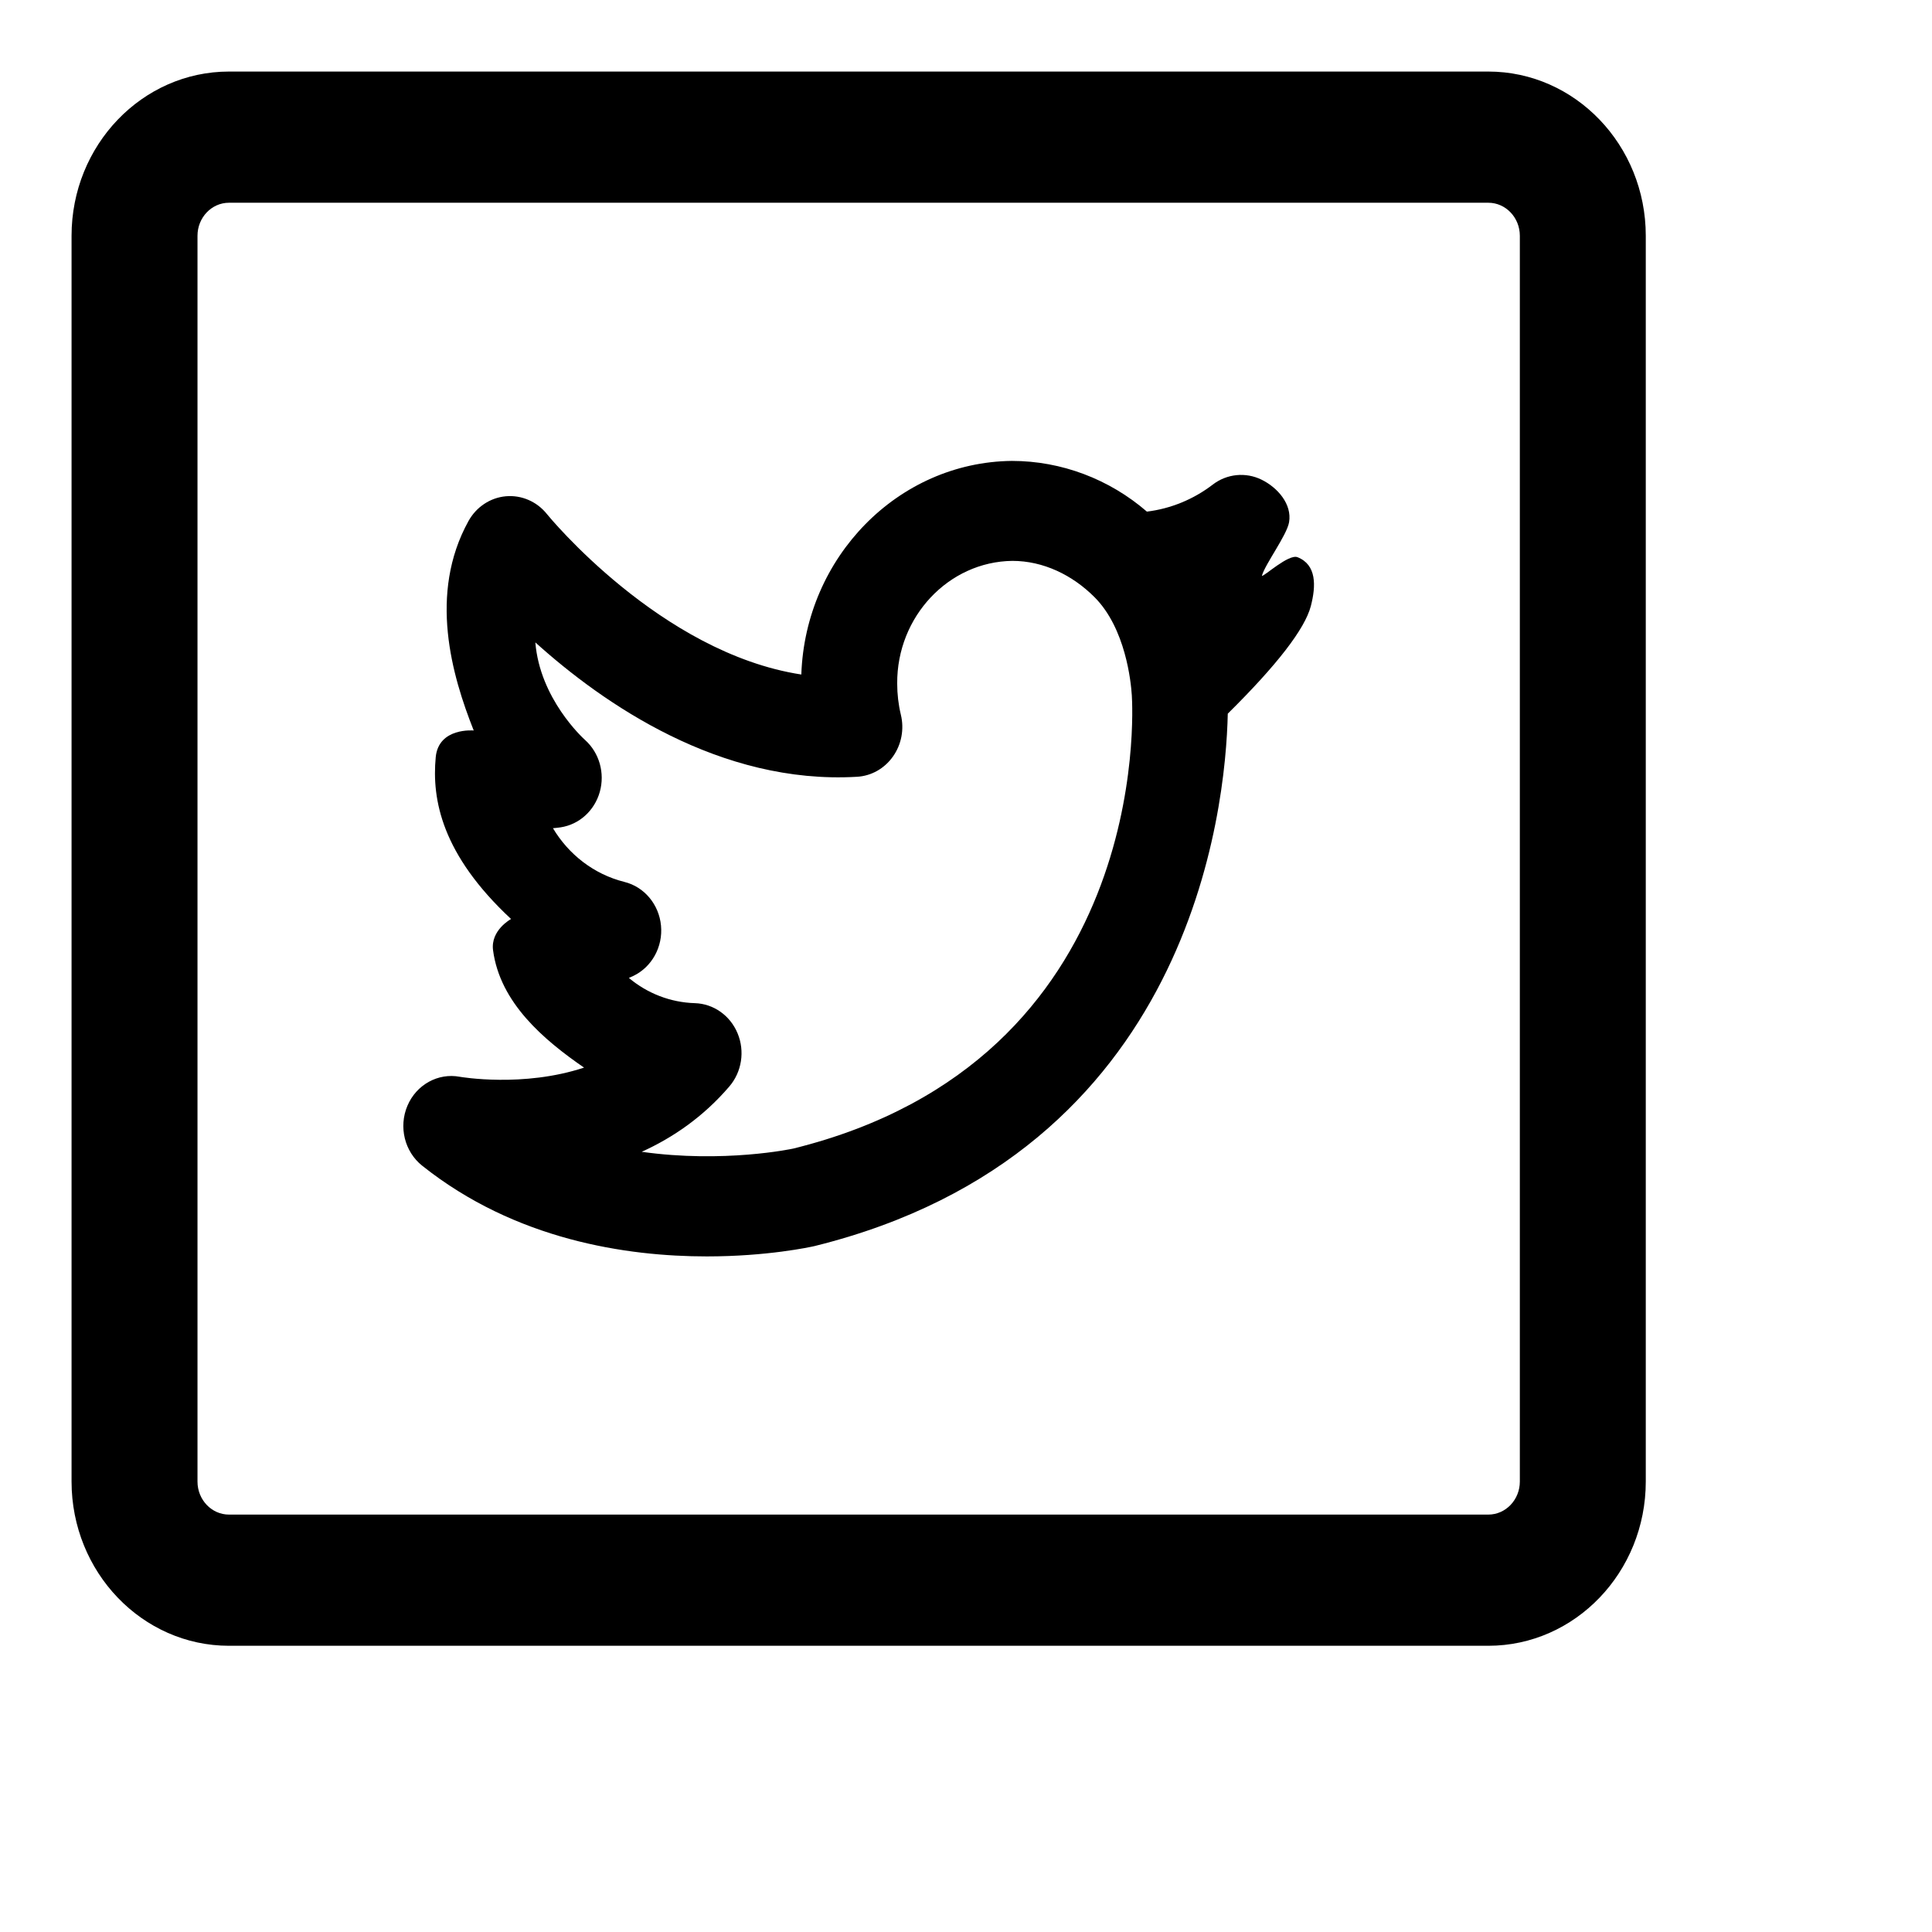 <svg viewBox="0 0 2160 2160" version="1.1" xmlns="http://www.w3.org/2000/svg" height="18pt" width="18pt">
    <path d="M1663.965 1840H256c-97.046 0-176-82.353-176-183.59V263.59C80 162.353 158.954 80 256 80h1407.965C1761.046 80 1840 162.353 1840 263.59v1392.82c0 101.237-78.954 183.59-176.035 183.59zM256 226.667c-19.43 0-35.2 16.573-35.2 36.923v1392.82c0 20.35 15.77 36.923 35.2 36.923h1407.965c19.43 0 35.235-16.573 35.235-36.923V263.59c0-20.35-15.805-36.923-35.235-36.923H256zM1450.646 622.96c-9.962-3.923-37.735 21.927-39.847 20.827 3.485-12.907 27.95-45.43 30.413-59.95 3.415-20.24-12.883-38.757-30.694-47.52-17.811-8.764-38.861-6.674-54.736 5.536-21.507 16.5-47.098 26.914-73.533 30.14-41.958-36.3-95.568-56.686-150.938-56.686h-.035c-127.389 1.393-230.947 107.726-235.382 238.81-157.59-24.2-283.114-177.724-284.451-179.41-11.23-14.044-28.442-21.414-45.83-19.874-17.495 1.577-33.16 11.954-41.889 27.794-44.915 81.4-18.515 172.626 5.914 234.08 0 0-39.319-3.667-42.487 29.883-4.47 47.337 6.724 108.68 84.234 180.877 0 0-23.126 12.43-20.134 34.943 7.779 58.777 56.812 100.247 101.728 131.193-68.042 22.514-137.984 10.414-138.864 10.267-24.359-4.583-48.612 8.8-58.608 32.413-9.997 23.614-3.204 51.297 16.508 66.99 104.228 83.05 228.519 101.42 318.208 101.42 67.479 0 115.35-10.413 120.244-11.513 421.414-104.097 459.852-487.997 462.21-595.283 54.983-54.34 86.17-94.747 92.823-120.157 5.984-22.953 6.477-46.347-14.854-54.78zm-563.834 661.173c-1.232.294-77.651 16.537-169.382 3.594 34.883-15.804 68.957-39.124 98.032-73.114 13.869-16.206 17.459-39.343 9.187-59.29-8.237-19.946-26.822-33.11-47.66-33.77-27.774-.843-53.47-11.11-73.92-28.233 1.689-.697 3.378-1.43 5.033-2.237 20.733-9.973 33.158-32.56 30.905-56.283-2.252-23.687-18.69-43.303-40.902-48.803-34.18-8.544-62.374-30.727-79.904-60.06 2.851-.22 5.702-.55 8.554-.954 20.803-3.153 37.945-18.663 43.824-39.673 5.878-21.01-.528-43.67-16.439-57.97-2.78-2.493-50.547-46.347-55.616-109.12 75.786 68.347 206.448 159.207 359.674 150.223 15.98-.916 30.694-9.24 40.163-22.696 9.504-13.42 12.742-30.544 8.8-46.714-2.71-11.33-4.083-22.916-4.083-34.833-.493-74.8 57.517-136.327 128.797-137.133 34.496 0 67.09 15.766 91.907 40.663 34.707 34.87 40.656 94.747 41.606 109.743 1.091 16.61 21.86 407.77-378.576 506.66z" stroke="none" stroke-width="1" fill-rule="evenodd"/>
</svg>
